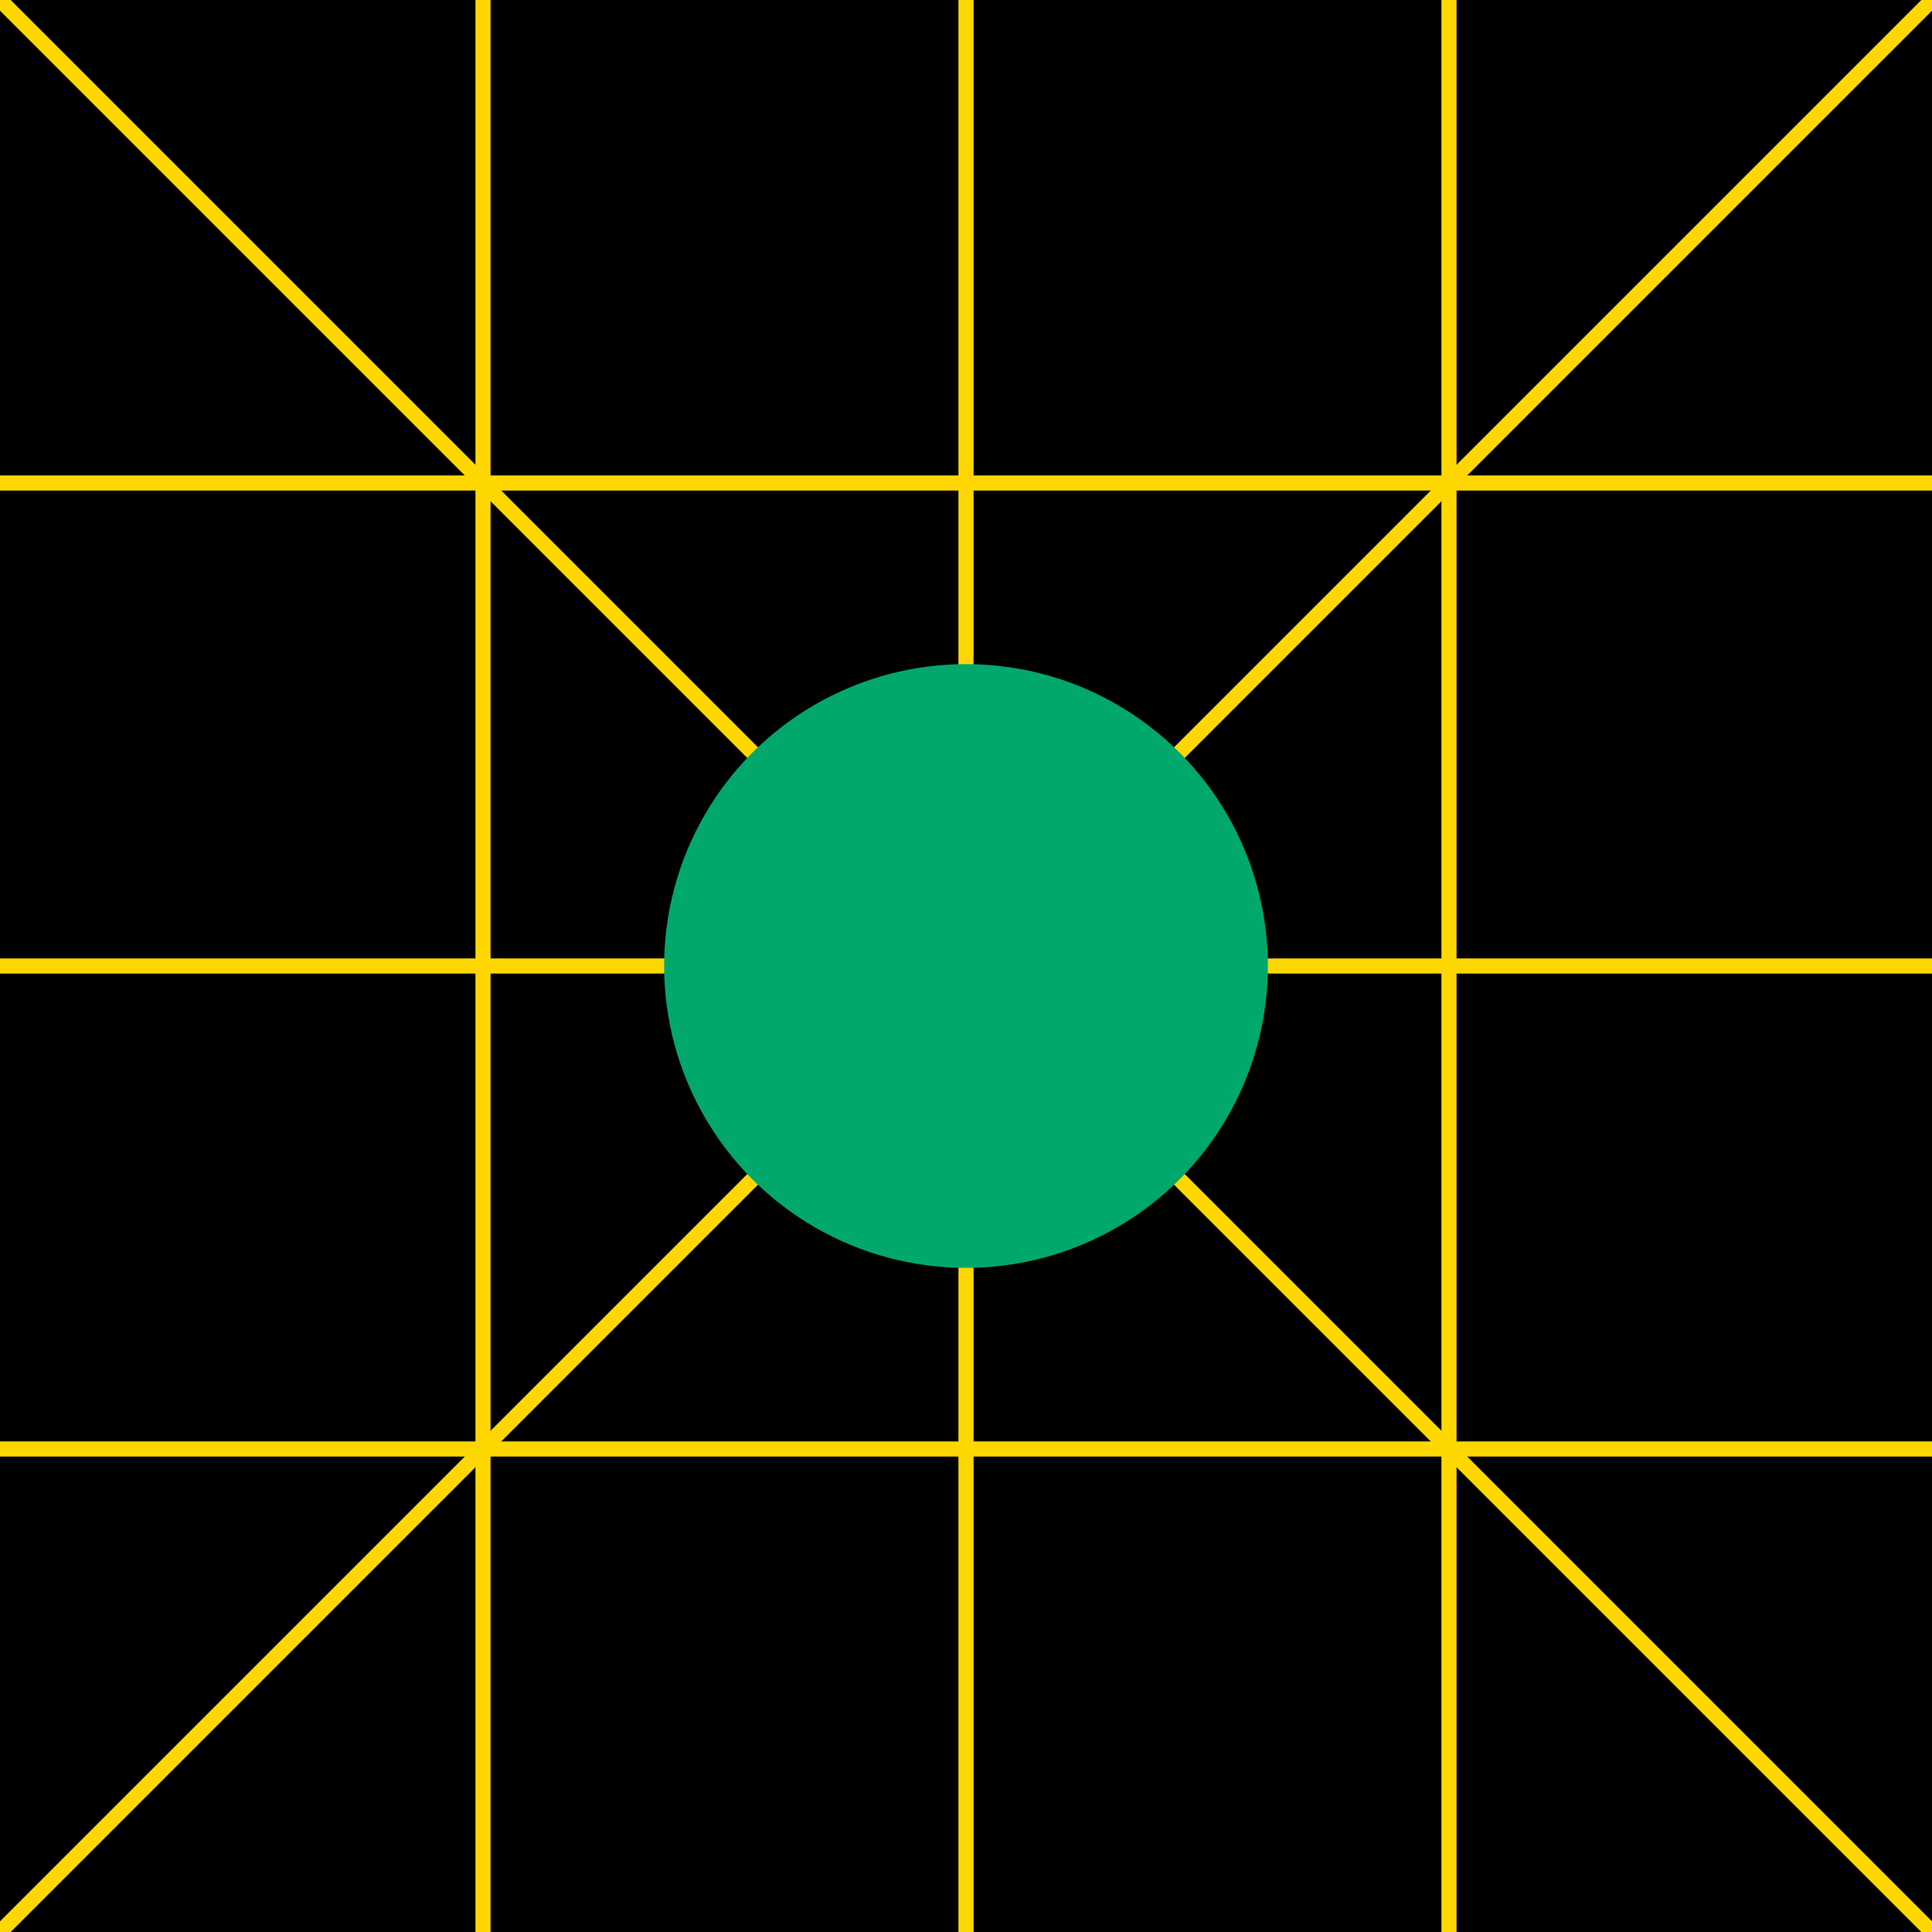 <svg viewBox="0 0 256 256" width="256" height="256"><rect width="256" height="256" fill="#000000"/><g stroke="#FFD700" stroke-width="2"><line x1="64" y1="0" x2="64" y2="256"/><line x1="128" y1="0" x2="128" y2="256"/><line x1="192" y1="0" x2="192" y2="256"/><line x1="0" y1="64" x2="256" y2="64"/><line x1="0" y1="128" x2="256" y2="128"/><line x1="0" y1="192" x2="256" y2="192"/><line x1="0" y1="0" x2="256" y2="256"/><line x1="256" y1="0" x2="0" y2="256"/></g><circle cx="128" cy="128" r="40" fill="#00A86B"/></svg>